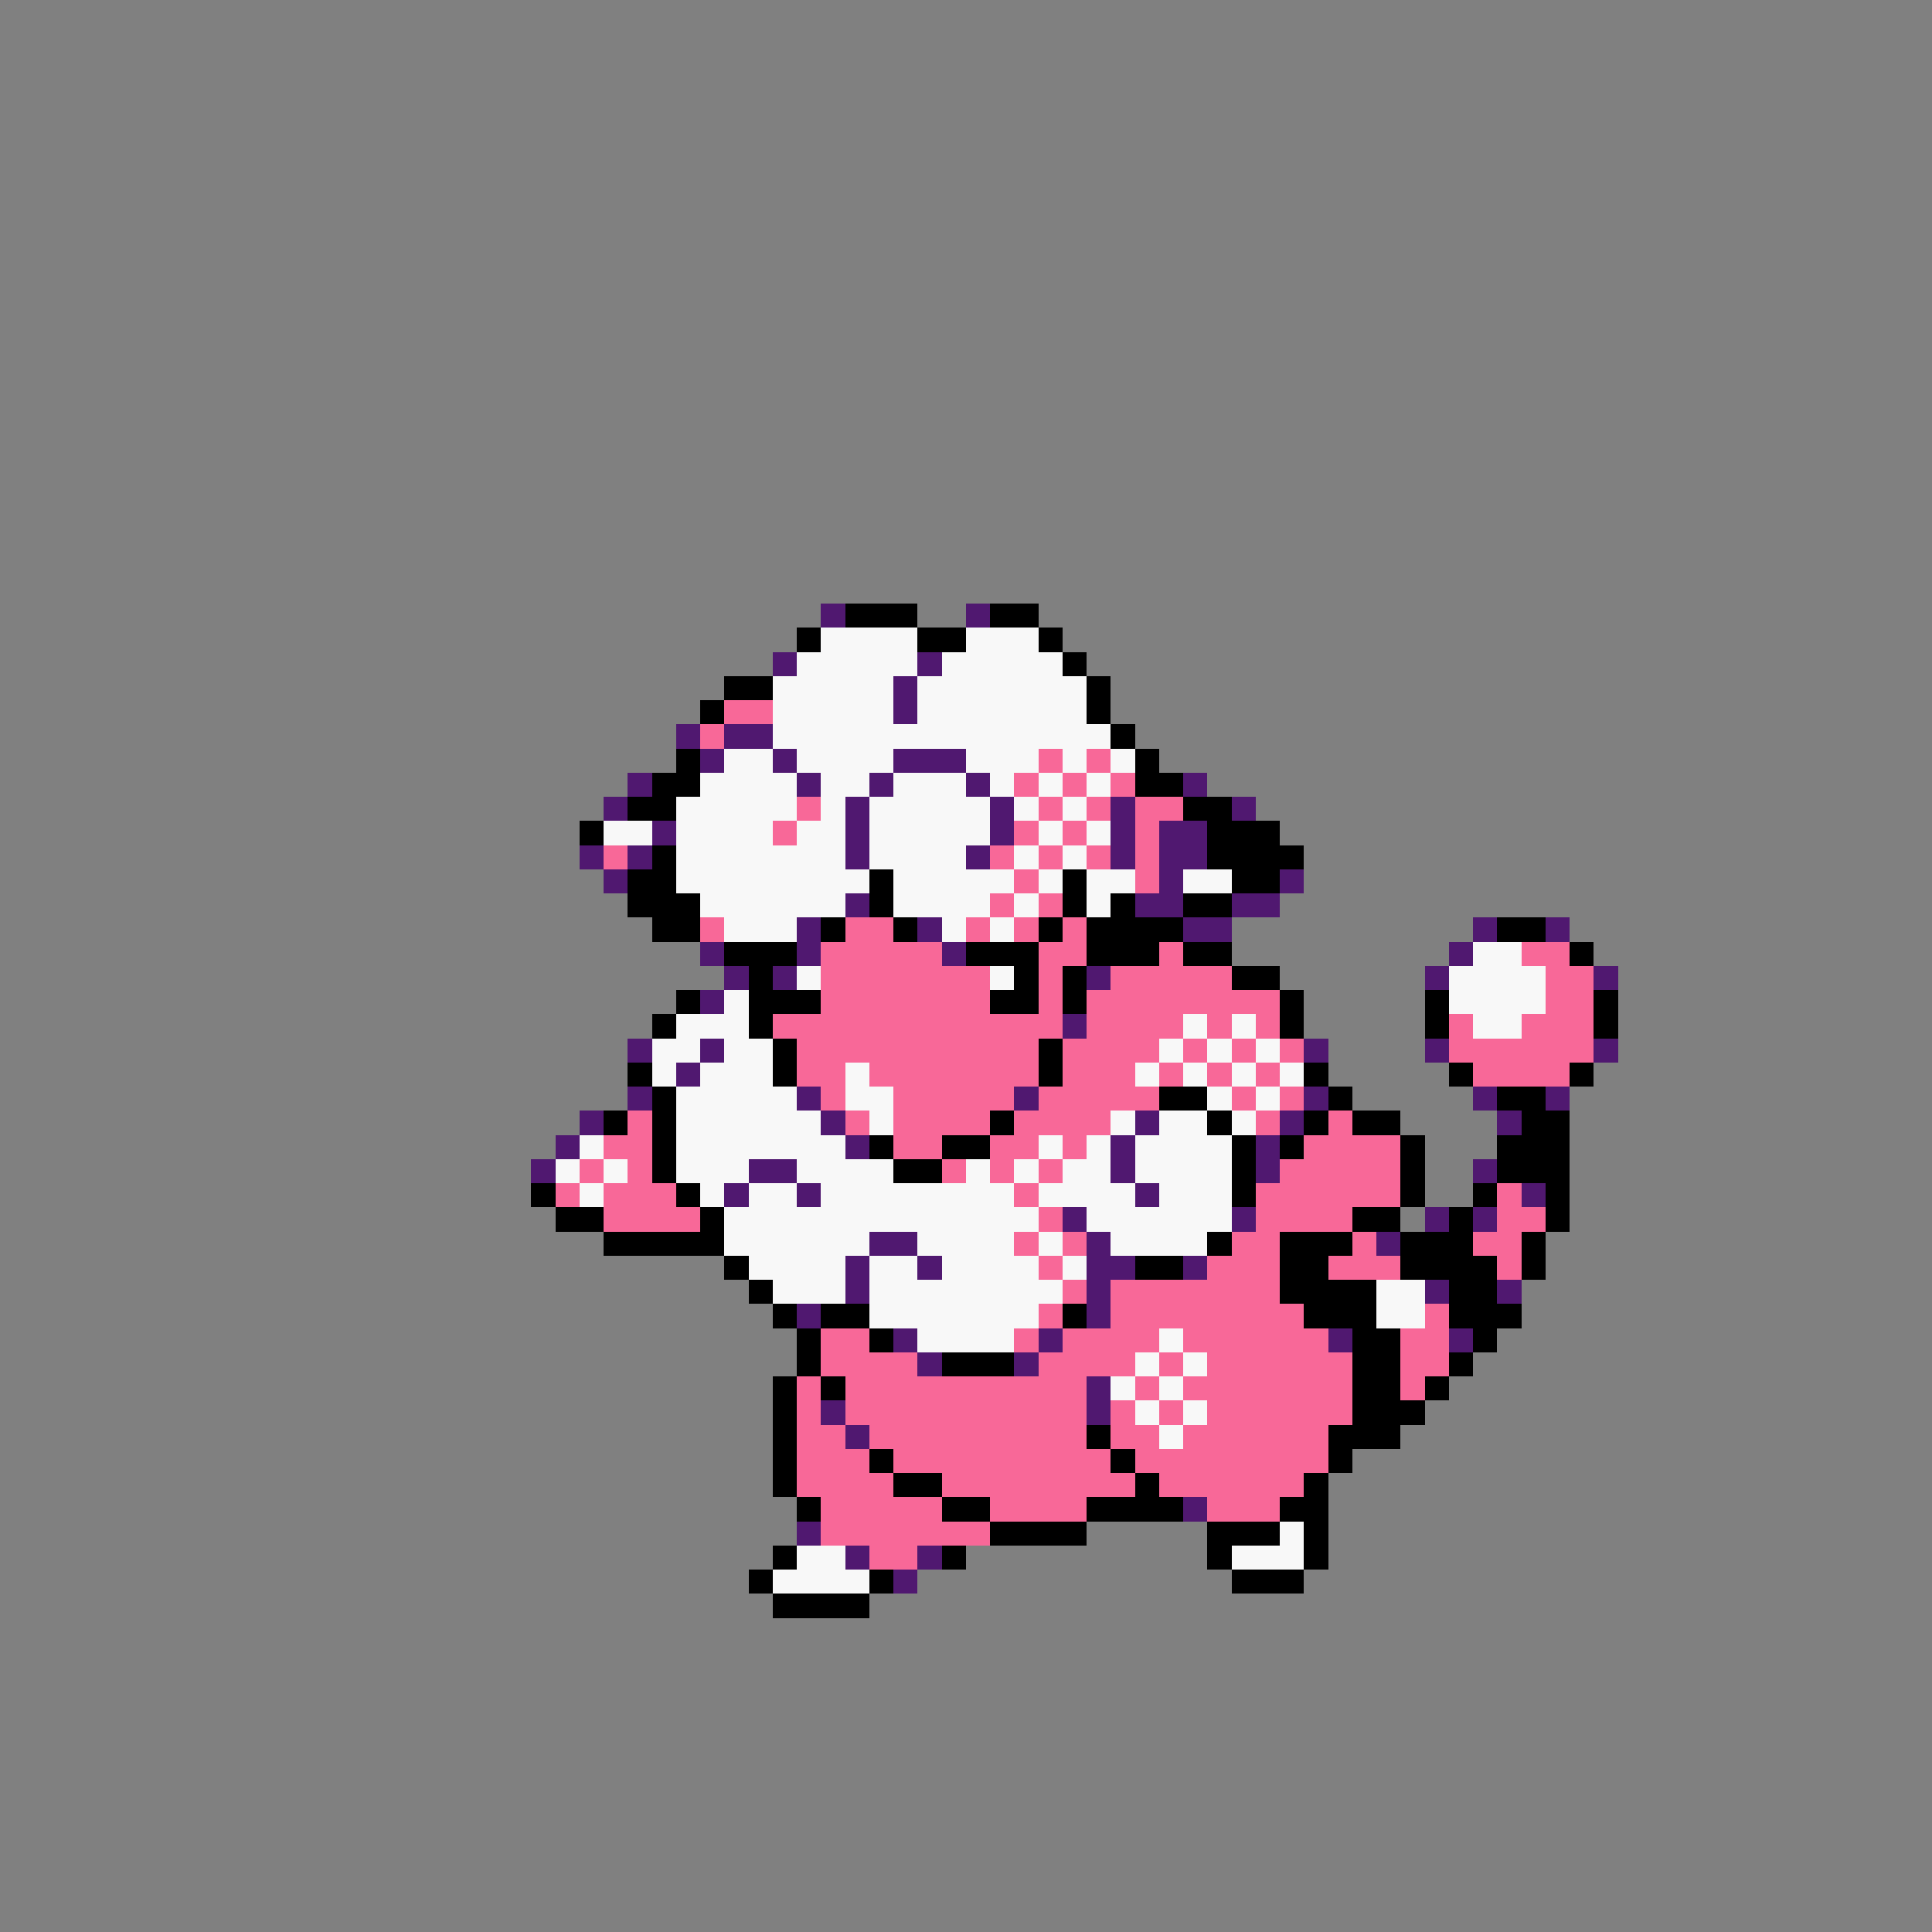 <svg xmlns="http://www.w3.org/2000/svg" viewBox="0 -0.5 80 80" shape-rendering="crispEdges">
<rect x="0" y="-0.5" width="80" height="80" fill="#808080" stroke="none"/>
<path stroke="#501870" d="M34 25h1M40 25h1M32 27h1M38 27h1M37 28h1M37 29h1M28 30h1M30 30h2M29 31h1M32 31h1M37 31h3M26 32h1M33 32h1M36 32h1M40 32h1M49 32h1M25 33h1M35 33h1M41 33h1M46 33h1M51 33h1M27 34h1M35 34h1M41 34h1M46 34h1M48 34h2M24 35h1M26 35h1M35 35h1M40 35h1M46 35h1M48 35h2M25 36h1M48 36h1M53 36h1M35 37h1M47 37h2M51 37h2M33 38h1M38 38h1M49 38h2M61 38h1M64 38h1M29 39h1M33 39h1M39 39h1M60 39h1M30 40h1M32 40h1M45 40h1M59 40h1M66 40h1M29 41h1M44 42h1M26 43h1M29 43h1M54 43h1M59 43h1M66 43h1M28 44h1M26 45h1M33 45h1M42 45h1M54 45h1M61 45h1M64 45h1M24 46h1M34 46h1M47 46h1M53 46h1M62 46h1M23 47h1M35 47h1M46 47h1M52 47h1M22 48h1M31 48h2M46 48h1M52 48h1M61 48h1M30 49h1M33 49h1M47 49h1M63 49h1M44 50h1M51 50h1M59 50h1M61 50h1M36 51h2M45 51h1M57 51h1M35 52h1M38 52h1M45 52h2M49 52h1M35 53h1M45 53h1M59 53h1M62 53h1M33 54h1M45 54h1M37 55h1M43 55h1M55 55h1M60 55h1M38 56h1M42 56h1M45 57h1M34 58h1M45 58h1M35 59h1M49 62h1M33 63h1M35 64h1M38 64h1M37 65h1" />
<path stroke="#000000" d="M35 25h3M41 25h2M33 26h1M38 26h2M43 26h1M44 27h1M30 28h2M45 28h1M29 29h1M45 29h1M46 30h1M28 31h1M47 31h1M27 32h2M47 32h2M26 33h2M49 33h2M24 34h1M50 34h3M27 35h1M50 35h4M26 36h2M36 36h1M44 36h1M51 36h2M26 37h3M36 37h1M44 37h1M46 37h1M49 37h2M27 38h2M34 38h1M37 38h1M43 38h1M45 38h4M62 38h2M30 39h3M40 39h3M45 39h3M49 39h2M65 39h1M31 40h1M42 40h1M44 40h1M51 40h2M28 41h1M31 41h3M41 41h2M44 41h1M53 41h1M59 41h1M66 41h1M27 42h1M31 42h1M53 42h1M59 42h1M66 42h1M32 43h1M43 43h1M26 44h1M32 44h1M43 44h1M54 44h1M60 44h1M65 44h1M27 45h1M48 45h2M55 45h1M62 45h2M25 46h1M27 46h1M41 46h1M50 46h1M54 46h1M56 46h2M63 46h2M27 47h1M36 47h1M39 47h2M51 47h1M53 47h1M58 47h1M62 47h3M27 48h1M37 48h2M51 48h1M58 48h1M62 48h3M22 49h1M28 49h1M51 49h1M58 49h1M61 49h1M64 49h1M23 50h2M29 50h1M56 50h2M60 50h1M64 50h1M25 51h5M50 51h1M53 51h3M58 51h3M63 51h1M30 52h1M47 52h2M53 52h2M58 52h4M63 52h1M31 53h1M53 53h4M60 53h2M32 54h1M34 54h2M44 54h1M54 54h3M60 54h3M33 55h1M36 55h1M56 55h2M61 55h1M33 56h1M39 56h3M56 56h2M60 56h1M32 57h1M34 57h1M56 57h2M59 57h1M32 58h1M56 58h3M32 59h1M45 59h1M55 59h3M32 60h1M36 60h1M46 60h1M55 60h1M32 61h1M37 61h2M47 61h1M54 61h1M33 62h1M39 62h2M45 62h4M53 62h2M41 63h4M50 63h3M54 63h1M32 64h1M39 64h1M50 64h1M54 64h1M31 65h1M36 65h1M51 65h3M32 66h4" />
<path stroke="#f8f8f8" d="M34 26h4M40 26h3M33 27h5M39 27h5M32 28h5M38 28h7M32 29h5M38 29h7M32 30h14M30 31h2M33 31h4M40 31h3M44 31h1M46 31h1M29 32h4M34 32h2M37 32h3M41 32h1M43 32h1M45 32h1M28 33h5M34 33h1M36 33h5M42 33h1M44 33h1M25 34h2M28 34h4M33 34h2M36 34h5M43 34h1M45 34h1M28 35h7M36 35h4M42 35h1M44 35h1M28 36h8M37 36h5M43 36h1M45 36h2M49 36h2M29 37h6M37 37h4M42 37h1M45 37h1M30 38h3M39 38h1M41 38h1M61 39h2M33 40h1M41 40h1M60 40h4M30 41h1M60 41h4M28 42h3M49 42h1M51 42h1M61 42h2M27 43h2M30 43h2M48 43h1M50 43h1M52 43h1M27 44h1M29 44h3M35 44h1M47 44h1M49 44h1M51 44h1M53 44h1M28 45h5M35 45h2M50 45h1M52 45h1M28 46h6M36 46h1M46 46h1M48 46h2M51 46h1M24 47h1M28 47h7M43 47h1M45 47h1M47 47h4M23 48h1M25 48h1M28 48h3M33 48h4M40 48h1M42 48h1M44 48h2M47 48h4M24 49h1M29 49h1M31 49h2M34 49h8M43 49h4M48 49h3M30 50h13M45 50h6M30 51h6M38 51h4M43 51h1M46 51h4M31 52h4M36 52h2M39 52h4M44 52h1M32 53h3M36 53h8M57 53h2M36 54h7M57 54h2M38 55h4M48 55h1M47 56h1M49 56h1M46 57h1M48 57h1M47 58h1M49 58h1M48 59h1M53 63h1M33 64h2M51 64h3M32 65h4" />
<path stroke="#f86898" d="M30 29h2M29 30h1M43 31h1M45 31h1M42 32h1M44 32h1M46 32h1M33 33h1M43 33h1M45 33h1M47 33h2M32 34h1M42 34h1M44 34h1M47 34h1M25 35h1M41 35h1M43 35h1M45 35h1M47 35h1M42 36h1M47 36h1M41 37h1M43 37h1M29 38h1M35 38h2M40 38h1M42 38h1M44 38h1M34 39h5M43 39h2M48 39h1M63 39h2M34 40h7M43 40h1M46 40h5M64 40h2M34 41h7M43 41h1M45 41h8M64 41h2M32 42h12M45 42h4M50 42h1M52 42h1M60 42h1M63 42h3M33 43h10M44 43h4M49 43h1M51 43h1M53 43h1M60 43h6M33 44h2M36 44h7M44 44h3M48 44h1M50 44h1M52 44h1M61 44h4M34 45h1M37 45h5M43 45h5M51 45h1M53 45h1M26 46h1M35 46h1M37 46h4M42 46h4M52 46h1M55 46h1M25 47h2M37 47h2M41 47h2M44 47h1M54 47h4M24 48h1M26 48h1M39 48h1M41 48h1M43 48h1M53 48h5M23 49h1M25 49h3M42 49h1M52 49h6M62 49h1M25 50h4M43 50h1M52 50h4M62 50h2M42 51h1M44 51h1M51 51h2M56 51h1M61 51h2M43 52h1M50 52h3M55 52h3M62 52h1M44 53h1M46 53h7M43 54h1M46 54h8M59 54h1M34 55h2M42 55h1M44 55h4M49 55h6M58 55h2M34 56h4M43 56h4M48 56h1M50 56h6M58 56h2M33 57h1M35 57h10M47 57h1M49 57h7M58 57h1M33 58h1M35 58h10M46 58h1M48 58h1M50 58h6M33 59h2M36 59h9M46 59h2M49 59h6M33 60h3M37 60h9M47 60h8M33 61h4M39 61h8M48 61h6M34 62h5M41 62h4M50 62h3M34 63h7M36 64h2" />
</svg>